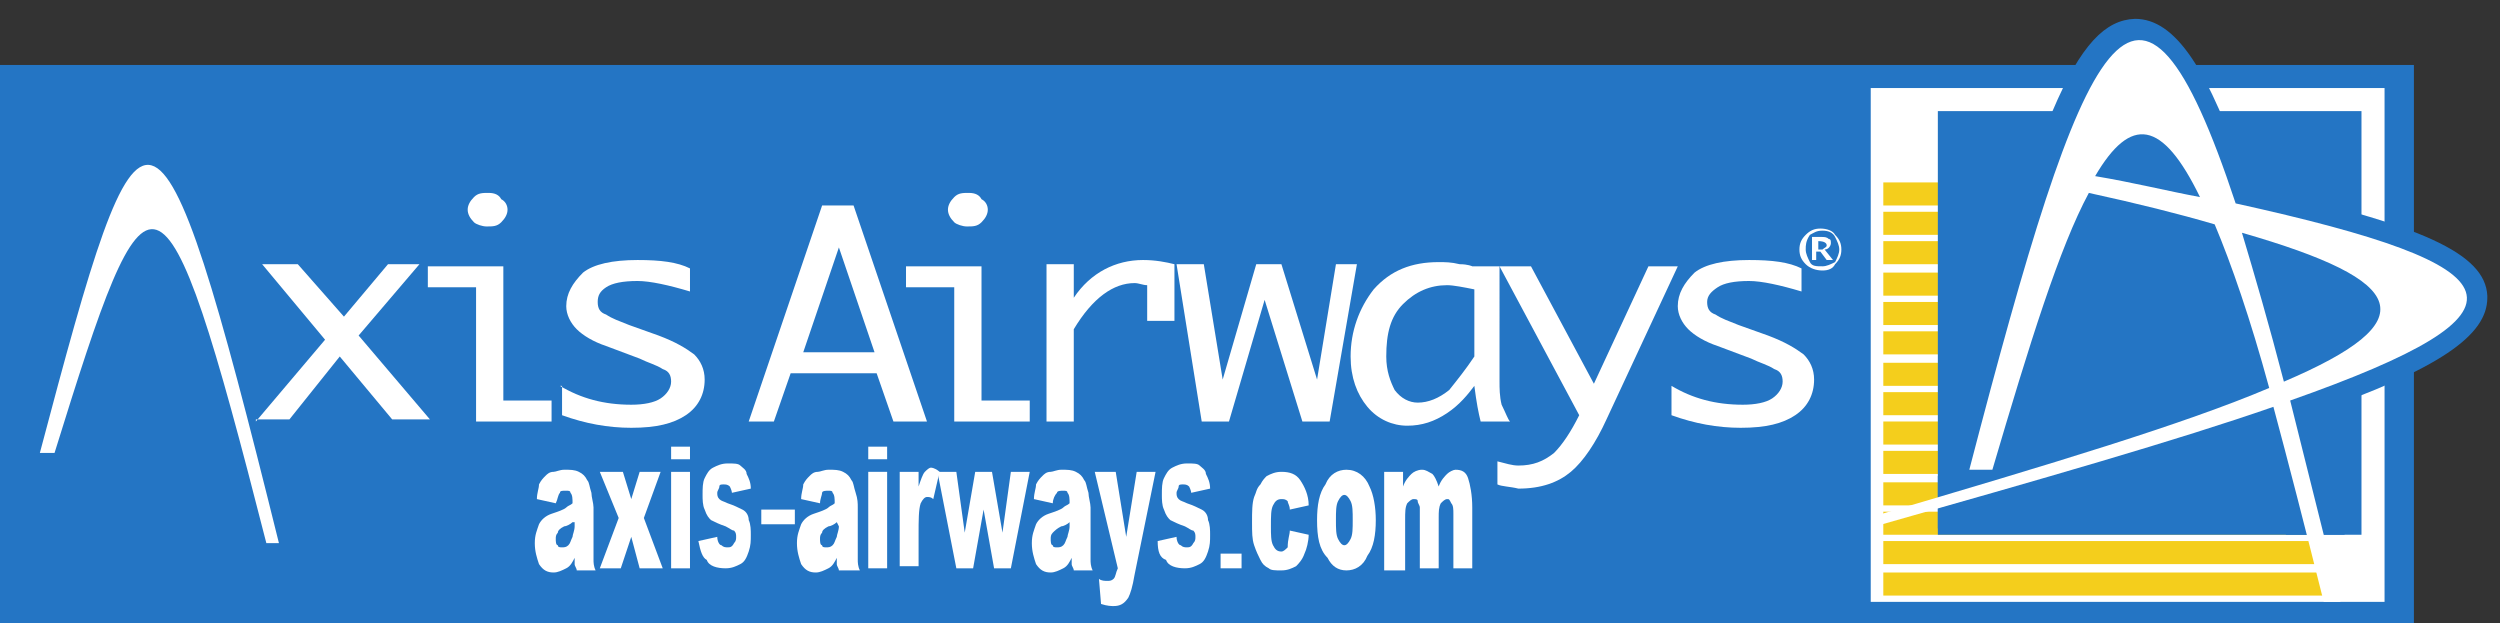 <?xml version="1.0" encoding="utf-8"?>
<!-- Generator: Adobe Illustrator 25.4.1, SVG Export Plug-In . SVG Version: 6.00 Build 0)  -->
<svg version="1.1"
	 id="svg2" xmlns:cc="http://creativecommons.org/ns#" xmlns:dc="http://purl.org/dc/elements/1.1/" xmlns:rdf="http://www.w3.org/1999/02/22-rdf-syntax-ns#" xmlns:svg="http://www.w3.org/2000/svg"
	 xmlns="http://www.w3.org/2000/svg" xmlns:xlink="http://www.w3.org/1999/xlink" x="0px" y="0px" viewBox="0 0 158.9 39.6"
	 style="enable-background:new 0 0 158.9 39.6;" xml:space="preserve">
<rect x="0" y="0" width="158.9" height="39.6" fill="#333333" stroke="none"/>
<style type="text/css">
	.st0{display:none;fill:#FFFFFF;}
	.st1{fill:#2475C4;}
	.st2{fill:#FFFFFF;}
	.st3{fill:#F4CE1C;}
</style>
<g id="g10" transform="matrix(1.333,0,0,-1.333,0,1056)">
	<path id="path12" class="st0" d="M120.3,715.8h-122v122h122V715.8z"/>
	<path id="path14" class="st1" d="M115.1,762.3H0v26.8h115.1V762.3z"/>
	<path id="path16" class="st2" d="M113.8,763.5H89.2V788h24.5V763.5z"/>
	<path id="path18" class="st3" d="M110.9,763.8H89.8v1.1h21.1V763.8z"/>
	<path id="path20" class="st3" d="M110.4,765.3H89.8v1.1h20.6V765.3z"/>
	<path id="path22" class="st3" d="M110.4,766.7H89.8v1.1h20.6V766.7z"/>
	<path id="path24" class="st3" d="M110.4,768.1H89.8v1.1h20.6V768.1z"/>
	<path id="path26" class="st3" d="M110.4,769.6H89.8v1.1h20.6V769.6z"/>
	<path id="path28" class="st3" d="M110.4,771H89.8v1.1h20.6V771z"/>
	<path id="path30" class="st3" d="M110.4,772.4H89.8v1.1h20.6V772.4z"/>
	<path id="path32" class="st3" d="M110.4,773.8H89.8v1.1h20.6V773.8z"/>
	<path id="path34" class="st3" d="M110.4,775.3H89.8v1.1h20.6V775.3z"/>
	<path id="path36" class="st3" d="M110.4,776.7H89.8v1.1h20.6V776.7z"/>
	<path id="path38" class="st3" d="M110.4,778.1H89.8v1.1h20.6V778.1z"/>
	<path id="path40" class="st3" d="M110.4,779.6H89.8v1.1h20.6V779.6z"/>
	<path id="path42" class="st3" d="M110.4,781H89.8v1.1h20.6V781z"/>
	<path id="path44" class="st3" d="M110.4,782.4H89.8v1.1h20.6V782.4z"/>
	<path id="path46" class="st1" d="M112.6,766.7H92.4v20.2h20.2V766.7z"/>
	<path id="path48" class="st1" d="M101.8,791.3c-2.8-0.1-4.7-4.6-9-21.2c0,0-0.1-0.2-0.1-0.5c-0.1,0-0.3-0.1-0.3-0.1V767
		c0,0,11.7,3.4,15.3,4.6c0.4-1.5,1.3-4.9,1.3-4.9l2.8,0c0,0-1,4.1-1.5,5.8c6,2.1,8.3,3.7,8.3,5.5c0,0,0,0.1,0,0.1
		c-0.1,2-3.1,3.4-11.4,5.2C105.3,789,103.7,791.3,101.8,791.3 M99,784.7c1.7,4.5,2.6,4.7,2.8,4.7c0.2,0,1.4-0.3,3.6-6.9
		c-1.6,0.4-3.5,0.9-5.8,1.4l-0.7,0.2l-0.3-0.7c0,0,0-0.1,0-0.1C98.7,783.8,98.9,784.2,99,784.7 M100,781.9c1.8-0.4,3.4-0.8,4.8-1.2
		c0.7-1.6,1.4-3.8,2.1-6.5c-2.5-1-5.9-2.1-10.9-3.6C97.7,776.2,98.9,779.7,100,781.9 M106.5,781.5c3.6-0.8,6.2-1.5,7.9-2.2
		c2.2-0.9,2.3-1.4,2.3-1.4c0,0,0,0,0,0c0-0.2-0.3-1.3-7.7-3.9C108,777.2,107.2,779.7,106.5,781.5L106.5,781.5z"/>
	<path id="path50" class="st1" d="M106,780.8c0.6-1.9,1.2-4.1,2-7.1l0.3-1.1l1,0.4c3.8,1.6,5.3,2.9,5.2,4.4
		c-0.1,1.7-2.1,2.9-7.3,4.4l-1.7,0.5L106,780.8 M108.3,779.7c4-1.3,4.2-2.1,4.2-2.2c0,0,0,0,0,0c0-0.1-0.1-0.7-3-2.1
		C109.1,777,108.7,778.4,108.3,779.7L108.3,779.7z"/>
	<path id="path52" class="st2" d="M109.2,773.1c0.7-2.8,1.5-6,2.4-9.6l-0.8,0c-0.9,3.6-1.7,6.7-2.4,9.3c-4.6-1.6-10.9-3.4-19-5.7
		l0,0.5c8.5,2.5,14.8,4.4,18.8,6.1c-0.9,3.3-1.8,5.9-2.6,7.8c-1.7,0.5-3.7,1-6,1.5c-1.4-2.6-2.8-7.1-4.6-13.2h-1.1
		c5.5,21.1,8,26.9,12.7,12.7C120.2,779.5,121.4,777.4,109.2,773.1 M108.9,774c6.8,2.9,6,4.8-2,7.1
		C107.5,779.1,108.2,776.7,108.9,774 M99.9,783.8c1.8-0.3,3.4-0.7,5-1C103.1,786.5,101.6,786.7,99.9,783.8z"/>
	<path id="path54" class="st2" d="M1.9,770.6c4.9,18.5,5.5,19.5,11.4-4.3h-0.6c-5,19.6-5.6,18.8-10.1,4.3H1.9z"/>
	<path id="path56" class="st2" d="M12.2,772.1l3.3,3.9h0l-3,3.6h1.7l2.2-2.5h0l2.1,2.5H20l-2.9-3.4h0l3.4-4h-1.8l-2.5,3h0l-2.4-3
		H12.2L12.2,772.1z"/>
	<path id="path58" class="st2" d="M26.3,772.1h-3.6v6.4h-2.3v1H24v-6.4h2.3V772.1 M24.2,782.2c0-0.2-0.1-0.4-0.3-0.6
		c-0.2-0.2-0.4-0.2-0.7-0.2c-0.2,0-0.5,0.1-0.6,0.2c-0.2,0.2-0.3,0.4-0.3,0.6c0,0.2,0.1,0.4,0.3,0.6c0.2,0.2,0.4,0.2,0.7,0.2
		c0.3,0,0.5-0.1,0.6-0.3C24.1,782.6,24.2,782.4,24.2,782.2z"/>
	<path id="path60" class="st2" d="M26.7,773.8c1-0.6,2.1-0.9,3.4-0.9c0.6,0,1.1,0.1,1.4,0.3c0.3,0.2,0.5,0.5,0.5,0.8
		c0,0.3-0.1,0.5-0.4,0.6c-0.3,0.2-0.7,0.3-1.1,0.5l-1.6,0.6c-0.6,0.2-1.1,0.5-1.4,0.8c-0.3,0.3-0.5,0.7-0.5,1.1
		c0,0.6,0.3,1.1,0.8,1.6c0.5,0.4,1.4,0.6,2.6,0.6c1.1,0,1.9-0.1,2.5-0.4v-1.1c-1,0.3-1.9,0.5-2.5,0.5c-0.7,0-1.2-0.1-1.5-0.3
		c-0.3-0.2-0.4-0.4-0.4-0.7c0-0.3,0.1-0.5,0.4-0.6c0.3-0.2,0.6-0.3,1.1-0.5l1.4-0.5c0.8-0.3,1.3-0.6,1.7-0.9
		c0.3-0.3,0.5-0.7,0.5-1.2c0-0.7-0.3-1.3-0.9-1.7c-0.6-0.4-1.4-0.6-2.6-0.6c-1.1,0-2.2,0.2-3.3,0.6V773.8z"/>
	<path id="path62" class="st2" d="M35.7,772.1l3.5,10.3h1.5l3.5-10.3h-1.6l-0.8,2.3v0h-4.1v0l-0.8-2.3H35.7 M38.3,775.4L38.3,775.4
		l3.4,0v0l-1.7,5h0L38.3,775.4L38.3,775.4z"/>
	<path id="path64" class="st2" d="M49.1,772.1h-3.6v6.4h-2.3v1h3.6v-6.4h2.3V772.1 M47.1,782.2c0-0.2-0.1-0.4-0.3-0.6
		c-0.2-0.2-0.4-0.2-0.7-0.2c-0.2,0-0.5,0.1-0.6,0.2c-0.2,0.2-0.3,0.4-0.3,0.6c0,0.2,0.1,0.4,0.3,0.6c0.2,0.2,0.4,0.2,0.7,0.2
		s0.5-0.1,0.6-0.3C47,782.6,47.1,782.4,47.1,782.2z"/>
	<path id="path66" class="st2" d="M49.9,779.6h1.3V778c0.8,1.2,2,1.8,3.3,1.8c0.6,0,1.1-0.1,1.5-0.2v-2.7h-1.3v1.7
		c-0.2,0-0.4,0.1-0.6,0.1c-1,0-2-0.7-2.9-2.2v-4.4h-1.3V779.6L49.9,779.6z"/>
	<path id="path68" class="st2" d="M56.1,779.6h1.3l0.9-5.5l0,0l1.6,5.5h1.2l1.7-5.5h0l0.9,5.5h1l-1.3-7.5h-1.3l-1.8,5.8h0l-1.7-5.8
		h-1.3L56.1,779.6L56.1,779.6z"/>
	<path id="path70" class="st2" d="M72,772.1h-1.4c-0.1,0.4-0.2,0.9-0.3,1.7c-0.3-0.4-0.7-0.9-1.3-1.3c-0.6-0.4-1.2-0.6-1.9-0.6
		c-0.7,0-1.4,0.3-1.9,0.9c-0.5,0.6-0.8,1.4-0.8,2.4c0,1.2,0.4,2.3,1.1,3.2c0.8,0.9,1.8,1.3,3.1,1.3c0.3,0,0.6,0,1-0.1
		c0.4,0,0.6-0.1,0.6-0.1h1.3V774c0-0.3,0-0.7,0.1-1.1C71.8,772.5,71.9,772.2,72,772.1 M70.3,775.2v3.2c-0.5,0.1-1,0.2-1.3,0.2
		c-0.8,0-1.5-0.3-2.1-0.9c-0.6-0.6-0.8-1.4-0.8-2.5c0-0.7,0.2-1.2,0.4-1.6c0.3-0.4,0.7-0.6,1.1-0.6c0.5,0,1,0.2,1.5,0.6
		C69.5,774.1,69.9,774.6,70.3,775.2z"/>
	<path id="path72" class="st2" d="M71.4,769.1l0,1.1c0.4-0.1,0.7-0.2,1-0.2c0.7,0,1.2,0.2,1.7,0.6c0.4,0.4,0.8,1,1.2,1.8h0l-3.8,7.1
		H73l3-5.6h0l2.6,5.6h1.4l-3.4-7.3c-0.5-1.1-1.1-2-1.7-2.5c-0.6-0.5-1.4-0.8-2.5-0.8C72,769,71.6,769,71.4,769.1L71.4,769.1z"/>
	<path id="path74" class="st2" d="M79.7,773.8c1-0.6,2.1-0.9,3.4-0.9c0.6,0,1.1,0.1,1.4,0.3c0.3,0.2,0.5,0.5,0.5,0.8
		c0,0.3-0.1,0.5-0.4,0.6c-0.3,0.2-0.7,0.3-1.1,0.5l-1.6,0.6c-0.6,0.2-1.1,0.5-1.4,0.8c-0.3,0.3-0.5,0.7-0.5,1.1
		c0,0.6,0.3,1.1,0.8,1.6c0.5,0.4,1.4,0.6,2.6,0.6c1.1,0,1.9-0.1,2.5-0.4v-1.1c-1,0.3-1.9,0.5-2.5,0.5c-0.7,0-1.2-0.1-1.5-0.3
		c-0.3-0.2-0.5-0.4-0.5-0.7c0-0.3,0.1-0.5,0.4-0.6c0.3-0.2,0.6-0.3,1.1-0.5l1.4-0.5c0.8-0.3,1.3-0.6,1.7-0.9
		c0.3-0.3,0.5-0.7,0.5-1.2c0-0.7-0.3-1.3-0.9-1.7c-0.6-0.4-1.4-0.6-2.6-0.6c-1.1,0-2.2,0.2-3.3,0.6V773.8z"/>
	<path id="path76" class="st2" d="M86.9,779.3c-0.3,0-0.6,0.1-0.8,0.3c-0.2,0.2-0.3,0.4-0.3,0.7c0,0.3,0.1,0.5,0.3,0.7
		c0.2,0.2,0.4,0.3,0.7,0.3c0.3,0,0.6-0.1,0.7-0.3c0.2-0.2,0.3-0.4,0.3-0.7c0-0.3-0.1-0.5-0.3-0.7C87.4,779.4,87.2,779.3,86.9,779.3
		 M86.1,780.3c0-0.2,0.1-0.4,0.2-0.6c0.1-0.2,0.3-0.2,0.6-0.2c0.2,0,0.4,0.1,0.6,0.2c0.1,0.2,0.2,0.4,0.2,0.6c0,0.2-0.1,0.4-0.2,0.6
		c-0.1,0.2-0.3,0.3-0.6,0.3c-0.3,0-0.4-0.1-0.6-0.2C86.1,780.7,86.1,780.5,86.1,780.3 M86.4,779.8v1.1h0.4c0.2,0,0.3,0,0.4-0.1
		c0.1,0,0.1-0.1,0.1-0.2c0-0.1-0.1-0.3-0.3-0.3v0l0.4-0.5h-0.3l-0.3,0.4h-0.2v-0.4L86.4,779.8 M86.7,780.7v-0.4h0.2
		c0.1,0.1,0.2,0.1,0.2,0.2C87.1,780.6,87,780.7,86.7,780.7L86.7,780.7z"/>
	<path id="path78" class="st2" d="M26.5,768.2l-0.9,0.2c0,0.3,0.1,0.5,0.1,0.7c0.1,0.2,0.2,0.3,0.3,0.4c0.1,0.1,0.2,0.2,0.4,0.2
		c0.1,0,0.3,0.1,0.5,0.1c0.3,0,0.5,0,0.7-0.1c0.2-0.1,0.3-0.2,0.4-0.4c0.1-0.1,0.1-0.3,0.2-0.6c0-0.2,0.1-0.5,0.1-0.7v-2
		c0-0.2,0-0.4,0-0.5c0-0.1,0-0.3,0.1-0.5h-0.9c0,0.1-0.1,0.2-0.1,0.3c0,0.1,0,0.2,0,0.3c-0.1-0.2-0.2-0.4-0.4-0.5
		c-0.2-0.1-0.4-0.2-0.6-0.2c-0.3,0-0.5,0.1-0.7,0.4c-0.1,0.3-0.2,0.6-0.2,1c0,0.4,0.1,0.6,0.2,0.9c0.1,0.2,0.3,0.4,0.6,0.5
		c0.3,0.1,0.6,0.2,0.7,0.3c0.1,0.1,0.2,0.1,0.3,0.2c0,0.2,0,0.4-0.1,0.5c0,0.1-0.1,0.1-0.2,0.1c-0.2,0-0.3,0-0.3-0.1
		C26.6,768.6,26.6,768.4,26.5,768.2 M27.3,767.3c-0.1-0.1-0.3-0.2-0.4-0.2c-0.2-0.1-0.3-0.2-0.3-0.3c-0.1-0.1-0.1-0.2-0.1-0.3
		c0-0.1,0-0.3,0.1-0.3c0-0.1,0.1-0.1,0.2-0.1c0.1,0,0.2,0,0.3,0.1c0.1,0.1,0.1,0.2,0.2,0.4c0,0.1,0.1,0.3,0.1,0.5V767.3z"/>
	<path id="path80" class="st2" d="M28.6,769.7h1.1l0.4-1.3l0.4,1.3h1l-0.8-2.2l0.9-2.4h-1.1l-0.4,1.5l-0.5-1.5h-1l0.9,2.4
		L28.6,769.7z"/>
	<path id="path82" class="st2" d="M32,770.9h0.9v-0.6H32V770.9 M32,769.7h0.9v-4.6H32V769.7z"/>
	<path id="path84" class="st2" d="M33.3,766.4l0.9,0.2c0-0.2,0.1-0.4,0.2-0.4c0.1-0.1,0.2-0.1,0.3-0.1c0.1,0,0.2,0,0.3,0.2
		c0.1,0.1,0.1,0.2,0.1,0.3c0,0.1,0,0.2-0.1,0.3c-0.1,0-0.2,0.1-0.4,0.2c-0.3,0.1-0.5,0.2-0.7,0.3c-0.1,0.1-0.2,0.2-0.3,0.5
		c-0.1,0.2-0.1,0.5-0.1,0.7c0,0.3,0,0.6,0.1,0.8c0.1,0.2,0.2,0.4,0.4,0.5c0.2,0.1,0.4,0.2,0.7,0.2c0.3,0,0.5,0,0.6-0.1
		c0.1-0.1,0.3-0.2,0.3-0.4c0.1-0.2,0.2-0.4,0.2-0.7l-0.9-0.2c0,0.1-0.1,0.3-0.1,0.3c-0.1,0.1-0.2,0.1-0.3,0.1c-0.1,0-0.2,0-0.2-0.1
		c0-0.1-0.1-0.2-0.1-0.3c0-0.1,0-0.2,0.1-0.3c0.1-0.1,0.2-0.1,0.4-0.2c0.3-0.1,0.5-0.2,0.7-0.3c0.2-0.1,0.3-0.3,0.3-0.5
		c0.1-0.2,0.1-0.5,0.1-0.7c0-0.3,0-0.5-0.1-0.8c-0.1-0.3-0.2-0.5-0.4-0.6c-0.2-0.1-0.4-0.2-0.7-0.2c-0.4,0-0.8,0.1-0.9,0.4
		C33.5,765.6,33.4,765.9,33.3,766.4L33.3,766.4z"/>
	<path id="path86" class="st2" d="M36.3,767.9h1.6v-0.7h-1.6V767.9z"/>
	<path id="path88" class="st2" d="M39.1,768.2l-0.9,0.2c0,0.3,0.1,0.5,0.1,0.7c0.1,0.2,0.2,0.3,0.3,0.4c0.1,0.1,0.2,0.2,0.4,0.2
		c0.1,0,0.3,0.1,0.5,0.1c0.3,0,0.5,0,0.7-0.1c0.2-0.1,0.3-0.2,0.4-0.4c0.1-0.1,0.1-0.3,0.2-0.6s0.1-0.5,0.1-0.7v-2
		c0-0.2,0-0.4,0-0.5c0-0.1,0-0.3,0.1-0.5H40c0,0.1-0.1,0.2-0.1,0.3c0,0.1,0,0.2,0,0.3c-0.1-0.2-0.2-0.4-0.4-0.5
		c-0.2-0.1-0.4-0.2-0.6-0.2c-0.3,0-0.5,0.1-0.7,0.4c-0.1,0.3-0.2,0.6-0.2,1c0,0.4,0.1,0.6,0.2,0.9c0.1,0.2,0.3,0.4,0.6,0.5
		c0.3,0.1,0.6,0.2,0.7,0.3c0.1,0.1,0.2,0.1,0.3,0.2c0,0.2,0,0.4-0.1,0.5c0,0.1-0.1,0.1-0.2,0.1c-0.1,0-0.3,0-0.3-0.1
		C39.2,768.6,39.1,768.4,39.1,768.2 M39.9,767.3c-0.1-0.1-0.3-0.2-0.4-0.2c-0.2-0.1-0.3-0.2-0.3-0.3c-0.1-0.1-0.1-0.2-0.1-0.3
		c0-0.1,0-0.3,0.1-0.3c0-0.1,0.1-0.1,0.2-0.1c0.1,0,0.2,0,0.3,0.1c0.1,0.1,0.1,0.2,0.2,0.4c0,0.1,0.1,0.3,0.1,0.5L39.9,767.3
		L39.9,767.3z"/>
	<path id="path90" class="st2" d="M41.4,770.9h0.9v-0.6h-0.9V770.9 M41.4,769.7h0.9v-4.6h-0.9V769.7z"/>
	<path id="path92" class="st2" d="M42.9,769.7h0.9V769c0.1,0.3,0.2,0.6,0.3,0.7c0.1,0.1,0.2,0.2,0.3,0.2c0.1,0,0.3-0.1,0.4-0.2
		l-0.3-1.3c-0.1,0.1-0.2,0.1-0.3,0.1c-0.1,0-0.2-0.1-0.3-0.3c-0.1-0.3-0.1-0.8-0.1-1.5v-1.5h-0.9V769.7z"/>
	<path id="path94" class="st2" d="M44.7,769.7h0.9l0.4-2.9l0.5,2.9h0.8l0.5-2.9l0.4,2.9h0.9l-0.9-4.6h-0.8l-0.5,2.8l-0.5-2.8h-0.8
		L44.7,769.7z"/>
	<path id="path96" class="st2" d="M50.2,768.2l-0.9,0.2c0,0.3,0.1,0.5,0.1,0.7c0.1,0.2,0.2,0.3,0.3,0.4c0.1,0.1,0.2,0.2,0.4,0.2
		c0.1,0,0.3,0.1,0.5,0.1c0.3,0,0.5,0,0.7-0.1c0.2-0.1,0.3-0.2,0.4-0.4c0.1-0.1,0.1-0.3,0.2-0.6c0-0.2,0.1-0.5,0.1-0.7v-2
		c0-0.2,0-0.4,0-0.5c0-0.1,0-0.3,0.1-0.5h-0.9c0,0.1-0.1,0.2-0.1,0.3c0,0.1,0,0.2,0,0.3c-0.1-0.2-0.2-0.4-0.4-0.5
		c-0.2-0.1-0.4-0.2-0.6-0.2c-0.3,0-0.5,0.1-0.7,0.4c-0.1,0.3-0.2,0.6-0.2,1c0,0.4,0.1,0.6,0.2,0.9c0.1,0.2,0.3,0.4,0.6,0.5
		c0.3,0.1,0.6,0.2,0.7,0.3c0.1,0.1,0.2,0.1,0.3,0.2c0,0.2,0,0.4-0.1,0.5c0,0.1-0.1,0.1-0.2,0.1c-0.1,0-0.3,0-0.3-0.1
		C50.3,768.6,50.2,768.4,50.2,768.2 M51,767.3c-0.1-0.1-0.3-0.2-0.4-0.2c-0.2-0.1-0.3-0.2-0.4-0.3c-0.1-0.1-0.1-0.2-0.1-0.3
		c0-0.1,0-0.3,0.1-0.3c0-0.1,0.1-0.1,0.2-0.1c0.1,0,0.2,0,0.3,0.1c0.1,0.1,0.1,0.2,0.2,0.4c0,0.1,0.1,0.3,0.1,0.5L51,767.3z"/>
	<path id="path98" class="st2" d="M52.2,769.7h1l0.5-3.1l0.5,3.1h0.9l-1-4.9c-0.1-0.6-0.2-0.9-0.3-1.1c-0.2-0.3-0.4-0.4-0.7-0.4
		c-0.1,0-0.3,0-0.6,0.1l-0.1,1.2c0.1-0.1,0.3-0.1,0.4-0.1c0.1,0,0.2,0,0.3,0.1c0.1,0.1,0.1,0.3,0.2,0.5L52.2,769.7L52.2,769.7z"/>
	<path id="path100" class="st2" d="M55.2,766.4l0.9,0.2c0-0.2,0.1-0.4,0.2-0.4c0.1-0.1,0.2-0.1,0.3-0.1c0.1,0,0.2,0,0.3,0.2
		c0.1,0.1,0.1,0.2,0.1,0.3c0,0.1,0,0.2-0.1,0.3c-0.1,0-0.2,0.1-0.4,0.2c-0.3,0.1-0.5,0.2-0.7,0.3c-0.1,0.1-0.2,0.2-0.3,0.5
		c-0.1,0.2-0.1,0.5-0.1,0.7c0,0.3,0,0.6,0.1,0.8c0.1,0.2,0.2,0.4,0.4,0.5c0.2,0.1,0.4,0.2,0.7,0.2c0.3,0,0.5,0,0.6-0.1
		c0.1-0.1,0.3-0.2,0.3-0.4c0.1-0.2,0.2-0.4,0.2-0.7l-0.9-0.2c0,0.1-0.1,0.3-0.1,0.3c-0.1,0.1-0.2,0.1-0.3,0.1c-0.1,0-0.2,0-0.2-0.1
		c0-0.1-0.1-0.2-0.1-0.3c0-0.1,0-0.2,0.1-0.3c0.1-0.1,0.2-0.1,0.4-0.2c0.3-0.1,0.5-0.2,0.7-0.3c0.2-0.1,0.3-0.3,0.3-0.5
		c0.1-0.2,0.1-0.5,0.1-0.7c0-0.3,0-0.5-0.1-0.8c-0.1-0.3-0.2-0.5-0.4-0.6c-0.2-0.1-0.4-0.2-0.7-0.2c-0.4,0-0.8,0.1-0.9,0.4
		C55.3,765.6,55.2,765.9,55.2,766.4z"/>
	<path id="path102" class="st2" d="M58.2,765.8h1v-0.7h-1V765.8z"/>
	<path id="path104" class="st2" d="M61.5,766.9l0.9-0.2c0-0.3-0.1-0.7-0.2-0.9c-0.1-0.3-0.3-0.5-0.4-0.6c-0.2-0.1-0.4-0.2-0.7-0.2
		c-0.3,0-0.5,0-0.6,0.1c-0.2,0.1-0.3,0.2-0.4,0.4c-0.1,0.2-0.2,0.4-0.3,0.7c-0.1,0.3-0.1,0.6-0.1,1.1c0,0.5,0,0.9,0.1,1.2
		c0.1,0.2,0.1,0.4,0.3,0.6c0.1,0.2,0.2,0.3,0.3,0.4c0.2,0.1,0.4,0.2,0.7,0.2c0.4,0,0.7-0.1,0.9-0.4c0.2-0.3,0.4-0.7,0.4-1.2
		l-0.9-0.2c0,0.2-0.1,0.3-0.1,0.4c-0.1,0.1-0.2,0.1-0.3,0.1c-0.2,0-0.3-0.1-0.4-0.3c-0.1-0.2-0.1-0.5-0.1-1c0-0.4,0-0.7,0.1-0.9
		c0.1-0.2,0.2-0.3,0.4-0.3c0.1,0,0.2,0.1,0.3,0.2C61.4,766.5,61.5,766.7,61.5,766.9z"/>
	<path id="path106" class="st2" d="M62.8,767.4c0,0.7,0.1,1.3,0.4,1.7c0.2,0.5,0.6,0.7,1,0.7c0.5,0,0.9-0.3,1.1-0.8
		c0.2-0.4,0.3-1,0.3-1.6c0-0.7-0.1-1.3-0.4-1.7c-0.2-0.5-0.6-0.7-1-0.7c-0.4,0-0.7,0.2-0.9,0.6C62.9,766,62.8,766.6,62.8,767.4
		 M63.7,767.4c0-0.4,0-0.7,0.1-0.9c0.1-0.2,0.2-0.3,0.3-0.3c0.1,0,0.2,0.1,0.3,0.3c0.1,0.2,0.1,0.5,0.1,0.9c0,0.4,0,0.7-0.1,0.9
		c-0.1,0.2-0.2,0.3-0.3,0.3c-0.1,0-0.2-0.1-0.3-0.3C63.7,768.1,63.7,767.8,63.7,767.4z"/>
	<path id="path108" class="st2" d="M66,769.7h0.9v-0.7c0.1,0.3,0.3,0.5,0.4,0.6c0.1,0.1,0.3,0.2,0.5,0.2c0.2,0,0.3-0.1,0.5-0.2
		c0.1-0.1,0.2-0.3,0.3-0.6c0.1,0.3,0.3,0.5,0.4,0.6c0.1,0.1,0.3,0.2,0.4,0.2c0.3,0,0.5-0.1,0.6-0.4c0.1-0.3,0.2-0.8,0.2-1.4v-2.9
		h-0.9v2.6c0,0.2,0,0.4-0.1,0.5c-0.1,0.2-0.1,0.2-0.2,0.2c-0.1,0-0.2-0.1-0.3-0.2c-0.1-0.2-0.1-0.4-0.1-0.7v-2.4h-0.9v2.5
		c0,0.2,0,0.3,0,0.4c0,0.1-0.1,0.2-0.1,0.3c0,0.1-0.1,0.1-0.2,0.1c-0.1,0-0.2-0.1-0.3-0.2c-0.1-0.2-0.1-0.4-0.1-0.8v-2.4H66
		L66,769.7L66,769.7z"/>
</g>
</svg>
